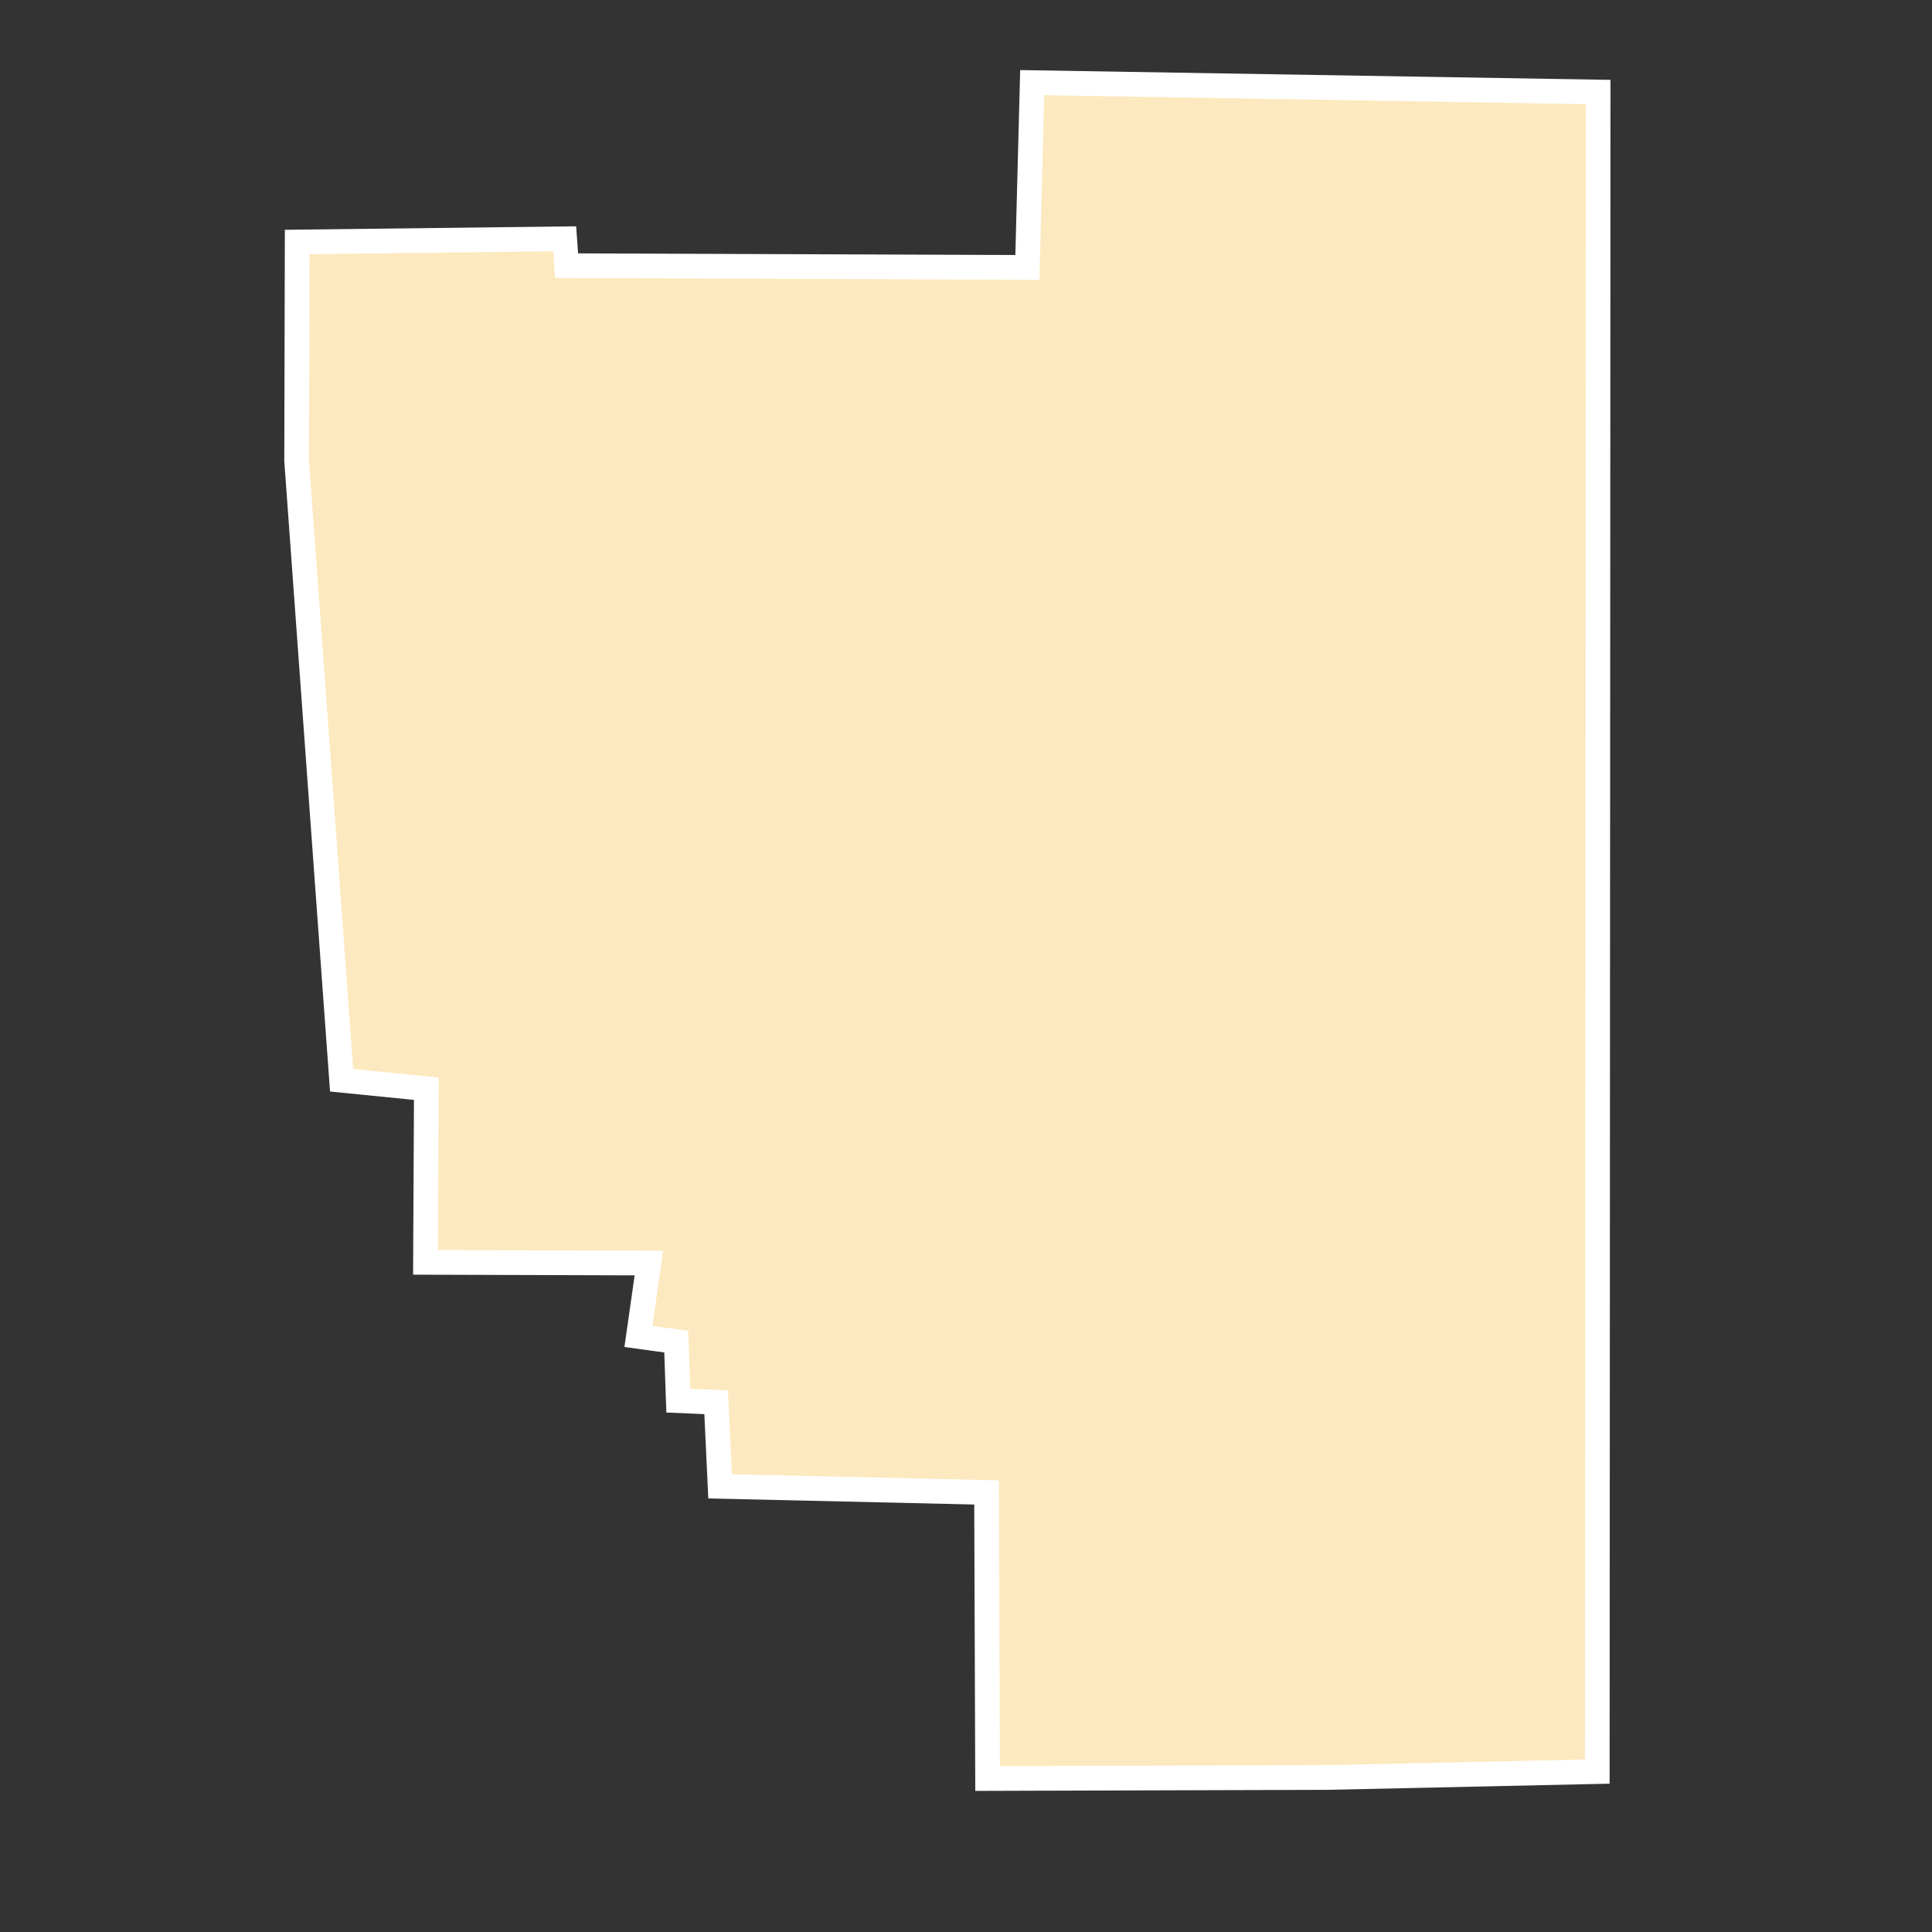 <?xml version="1.0" encoding="UTF-8"?>
<svg id="County_Labels" data-name="County Labels" xmlns="http://www.w3.org/2000/svg" viewBox="0 0 1000 1000">
  <rect x="0" y="0" width="1000" height="1000" fill="#333333" stroke="none"/>
  <polygon points="826.74 916.97 687.09 920.02 511.17 920.55 510.64 772.48 372.72 769.33 370.68 725.82 351.09 724.98 350.03 694.43 330.44 691.74 335.85 653.75 220.24 653.39 220.69 563.53 176.82 559.14 153.54 238.47 153.82 125.26 292.26 123.6 293.26 137.52 531.77 138.41 534.27 42.77 827.19 47.63 826.74 916.97" fill="#fde9bf" fill-rule="evenodd" stroke="#fff" stroke-miterlimit="10" stroke-width="12.79"/>
</svg>